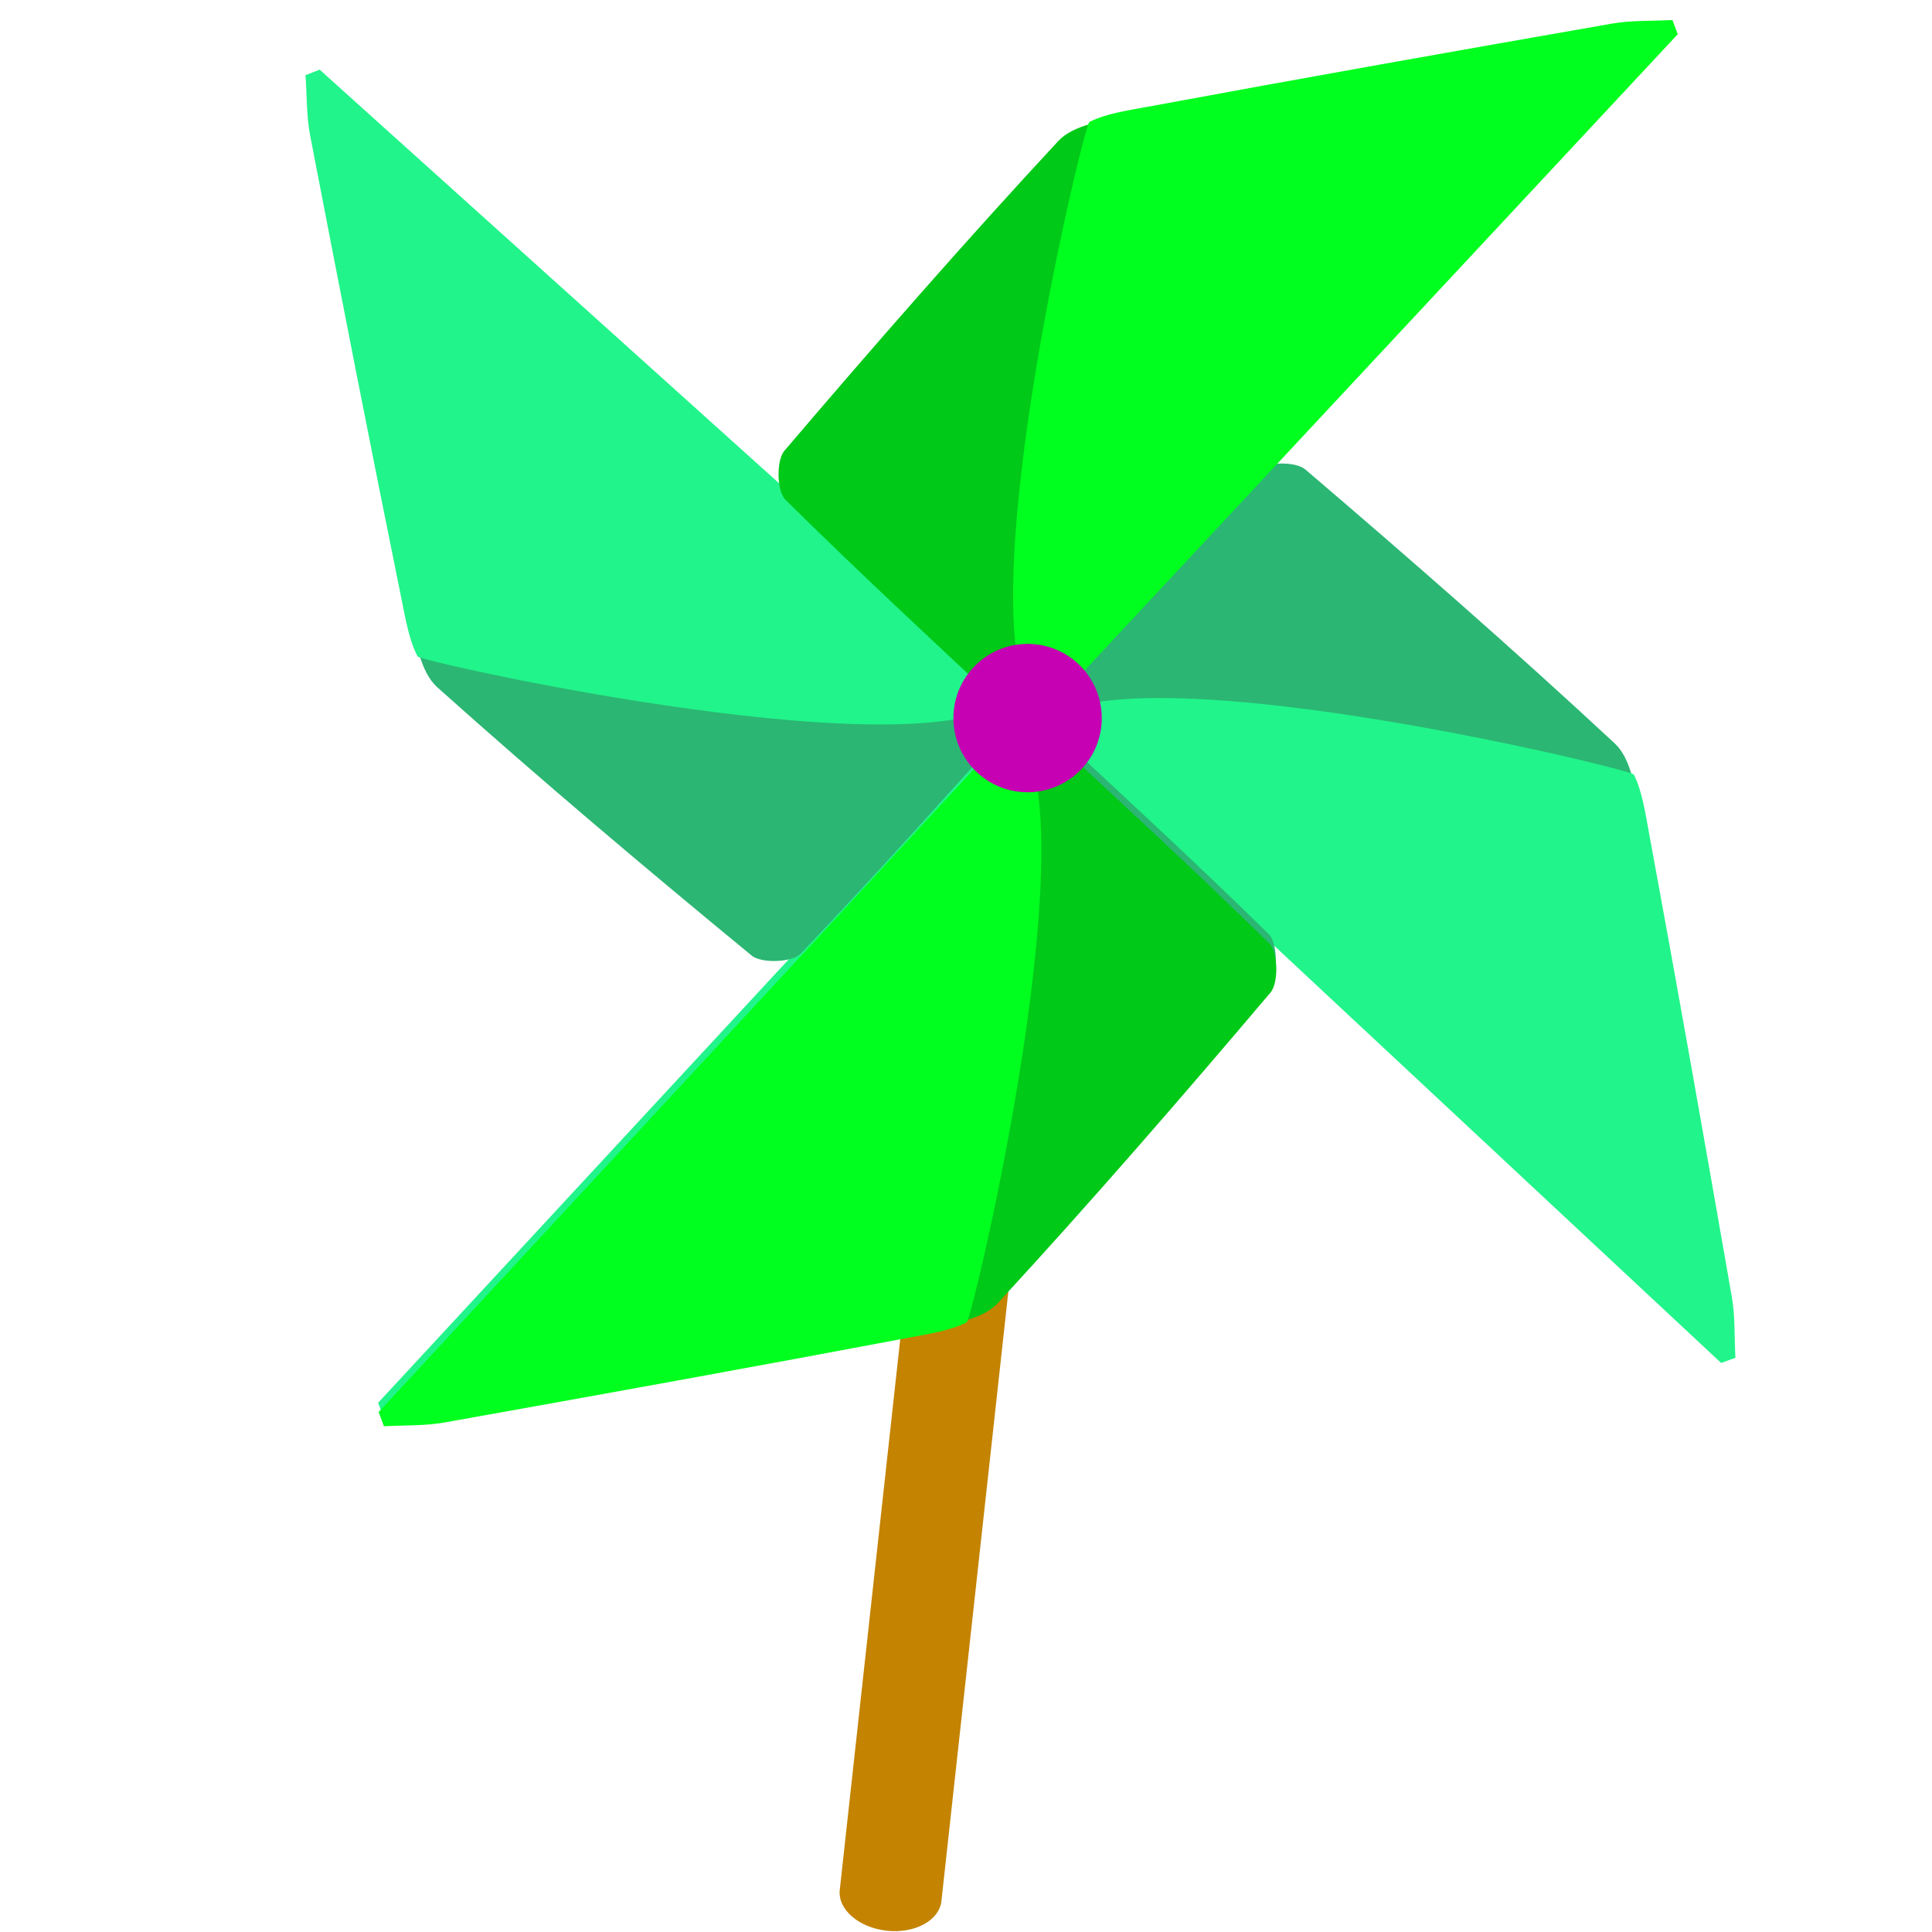 <?xml version="1.0" encoding="utf-8"?>
<!-- Generator: Adobe Illustrator 16.0.3, SVG Export Plug-In . SVG Version: 6.00 Build 0)  -->
<!DOCTYPE svg PUBLIC "-//W3C//DTD SVG 1.1//EN" "http://www.w3.org/Graphics/SVG/1.1/DTD/svg11.dtd">
<svg version="1.1" id="Layer_1" xmlns="http://www.w3.org/2000/svg" xmlns:xlink="http://www.w3.org/1999/xlink" x="0px" y="0px"
	 width="200px" height="200px" viewBox="0 0 200 200" enable-background="new 0 0 200 200" xml:space="preserve">
<path fill-rule="evenodd" clip-rule="evenodd" fill="#C48300" d="M97.455,196.799c-0.221,2.013-2.756,3.387-5.662,3.068l0,0
	c-2.906-0.319-5.082-2.211-4.861-4.225l13.199-120.191c0.221-2.014,2.756-3.388,5.662-3.068l0,0c2.905,0.319,5.082,2.21,4.86,4.224
	L97.455,196.799z"/>
<g>
	<g>
		<path fill-rule="evenodd" clip-rule="evenodd" fill="#2BB673" d="M106.605,73.597c7.961-8.456,15.565-16.707,23.457-24.669
			c0.89-0.899,4.067-0.957,5.07-0.1c10.851,9.263,21.598,18.659,32.045,28.371c1.701,1.581,2.137,4.816,2.61,7.387
			c2.964,16.036,5.797,32.098,8.598,48.163c0.356,2.055,0.256,4.189,0.367,6.286c-0.49,0.18-0.98,0.359-1.471,0.543
			C154.034,117.874,130.786,96.171,106.605,73.597z"/>
		<path fill-rule="evenodd" clip-rule="evenodd" fill="#2BB673" d="M106.593,73.363c7.962-8.457,15.565-16.707,23.456-24.669
			c0.891-0.898,4.068-0.958,5.071-0.101c10.85,9.263,21.597,18.661,32.046,28.372c1.701,1.582,2.134,4.815,2.61,7.387
			c2.962,16.034,5.796,32.095,8.594,48.165c0.358,2.052,0.258,4.187,0.371,6.281c-0.491,0.184-0.982,0.365-1.473,0.545
			C154.021,117.639,130.772,95.938,106.593,73.363z"/>
	</g>
	<g>
		<path fill-rule="evenodd" clip-rule="evenodd" fill="#21F48A" d="M107.501,75.118c7.962-8.458,61.344,4.494,61.631,5.062
			c0.861,1.697,1.193,3.998,1.552,5.927c2.962,16.035,5.796,32.095,8.596,48.161c0.356,2.057,0.256,4.189,0.368,6.287
			c-0.49,0.18-0.98,0.359-1.473,0.541C154.929,119.394,131.682,97.692,107.501,75.118z"/>
	</g>
</g>
<g>
	<g>
		<path fill-rule="evenodd" clip-rule="evenodd" fill="#2BB673" d="M106.352,73.372c8.488,7.925,16.77,15.495,24.765,23.355
			c0.902,0.887,0.974,4.062,0.121,5.069c-9.221,10.891-18.571,21.675-28.24,32.16c-1.575,1.709-4.808,2.155-7.374,2.641
			c-16.026,3.03-32.076,5.931-48.13,8.797c-2.053,0.361-4.187,0.271-6.281,0.394c-0.184-0.492-0.366-0.982-0.549-1.471
			C62.269,120.979,83.874,97.644,106.352,73.372z"/>
		<path fill-rule="evenodd" clip-rule="evenodd" fill="#2BB673" d="M106.585,73.356c8.489,7.927,16.771,15.497,24.766,23.355
			c0.901,0.885,0.975,4.064,0.121,5.071c-9.219,10.888-18.573,21.673-28.239,32.161c-1.576,1.707-4.807,2.152-7.377,2.639
			c-16.023,3.028-32.073,5.931-48.127,8.794c-2.051,0.367-4.188,0.275-6.284,0.395c-0.183-0.488-0.366-0.98-0.549-1.467
			C62.502,120.969,84.109,97.629,106.585,73.356z"/>
	</g>
	<g>
		<path fill-rule="evenodd" clip-rule="evenodd" fill="#21F48A" d="M104.834,74.272c8.49,7.926-4.242,61.359-4.808,61.65
			c-1.695,0.869-3.995,1.21-5.919,1.575c-16.027,3.029-32.074,5.928-48.131,8.793c-2.049,0.367-4.187,0.275-6.282,0.397
			c-0.183-0.491-0.365-0.983-0.548-1.474C60.753,121.881,82.359,98.545,104.834,74.272z"/>
	</g>
</g>
<g>
	<g>
		<path fill-rule="evenodd" clip-rule="evenodd" fill="#2BB673" d="M106.402,74.333c8.488,7.927,16.771,15.495,24.766,23.357
			c0.901,0.884,0.973,4.061,0.12,5.068c-9.218,10.888-18.57,21.674-28.24,32.161c-1.575,1.709-4.806,2.156-7.374,2.64
			c-16.026,3.028-32.076,5.929-48.13,8.794c-2.052,0.365-4.187,0.274-6.281,0.394c-0.183-0.488-0.367-0.979-0.549-1.467
			C62.321,121.942,83.926,98.605,106.402,74.333z"/>
		<path fill-rule="evenodd" clip-rule="evenodd" fill="#00C918" d="M106.637,74.319c8.488,7.928,16.77,15.498,24.765,23.354
			c0.903,0.888,0.975,4.063,0.122,5.073c-9.22,10.887-18.572,21.672-28.239,32.16c-1.576,1.708-4.809,2.154-7.378,2.641
			c-16.023,3.026-32.073,5.926-48.126,8.793c-2.051,0.364-4.188,0.273-6.284,0.395c-0.183-0.487-0.367-0.981-0.549-1.47
			C62.554,121.929,84.16,98.592,106.637,74.319z"/>
	</g>
	<g>
		<path fill-rule="evenodd" clip-rule="evenodd" fill="#00FF1E" d="M104.886,75.234c8.489,7.928-4.242,61.361-4.808,61.65
			c-1.696,0.871-3.995,1.211-5.921,1.577c-16.024,3.026-32.073,5.927-48.129,8.791c-2.048,0.366-4.188,0.277-6.281,0.396
			c-0.184-0.488-0.367-0.979-0.549-1.47C60.804,122.844,82.411,99.508,104.886,75.234z"/>
	</g>
</g>
<g>
	<g>
		<path fill-rule="evenodd" clip-rule="evenodd" fill="#2BB673" d="M105.867,73.406c-7.807,8.6-15.26,16.984-23.009,25.089
			c-0.871,0.915-4.046,1.03-5.066,0.19C66.776,89.62,55.859,80.42,45.237,70.9c-1.727-1.551-2.22-4.777-2.742-7.338
			c-3.252-15.982-6.376-31.988-9.464-48.001c-0.396-2.047-0.334-4.183-0.486-6.277c0.49-0.189,0.977-0.38,1.463-0.569
			C57.643,29.993,81.282,51.271,105.867,73.406z"/>
		<path fill-rule="evenodd" clip-rule="evenodd" fill="#2BB673" d="M105.885,73.639c-7.809,8.599-15.262,16.986-23.007,25.091
			c-0.875,0.911-4.049,1.027-5.067,0.191C66.793,89.854,55.88,80.654,45.255,71.135c-1.729-1.553-2.221-4.778-2.743-7.339
			c-3.251-15.981-6.375-31.986-9.465-48c-0.394-2.046-0.333-4.184-0.484-6.278c0.488-0.189,0.978-0.379,1.463-0.568
			C57.66,30.228,81.3,51.505,105.885,73.639z"/>
	</g>
	<g>
		<path fill-rule="evenodd" clip-rule="evenodd" fill="#21F48A" d="M104.944,71.902c-7.808,8.6-61.414-3.386-61.712-3.945
			c-0.894-1.684-1.268-3.979-1.659-5.899c-3.25-15.98-6.374-31.986-9.462-48c-0.396-2.045-0.334-4.184-0.485-6.277
			c0.486-0.19,0.974-0.379,1.463-0.57C56.723,28.492,80.358,49.769,104.944,71.902z"/>
	</g>
</g>
<g>
	<g>
		<path fill-rule="evenodd" clip-rule="evenodd" fill="#2BB673" d="M106.224,75.158c-8.463-7.955-16.716-15.554-24.684-23.442
			c-0.9-0.888-0.959-4.063-0.101-5.069c9.256-10.857,18.643-21.61,28.348-32.063c1.582-1.701,4.814-2.138,7.384-2.615
			c16.036-2.973,32.095-5.816,48.159-8.627c2.055-0.358,4.189-0.26,6.285-0.373c0.181,0.491,0.362,0.982,0.544,1.473
			C150.472,27.701,128.784,50.964,106.224,75.158z"/>
		<path fill-rule="evenodd" clip-rule="evenodd" fill="#00C918" d="M105.991,75.173c-8.463-7.958-16.719-15.555-24.686-23.441
			c-0.898-0.89-0.959-4.067-0.103-5.071c9.257-10.857,18.646-21.608,28.35-32.063c1.583-1.703,4.815-2.139,7.385-2.615
			c16.038-2.974,32.094-5.817,48.159-8.626c2.055-0.36,4.189-0.261,6.286-0.374c0.18,0.49,0.361,0.983,0.542,1.471
			C150.235,27.714,128.551,50.977,105.991,75.173z"/>
	</g>
	<g>
		<path fill-rule="evenodd" clip-rule="evenodd" fill="#00FF1E" d="M107.743,74.263c-8.462-7.957,4.457-61.346,5.022-61.634
			c1.697-0.864,3.999-1.197,5.926-1.554c16.035-2.974,32.093-5.818,48.159-8.627c2.051-0.359,4.188-0.26,6.283-0.375
			c0.182,0.491,0.364,0.982,0.544,1.472C151.989,26.806,130.302,50.067,107.743,74.263z"/>
	</g>
</g>
<circle fill-rule="evenodd" clip-rule="evenodd" fill="#C600B3" cx="106.376" cy="74.335" r="7.679"/>
</svg>
